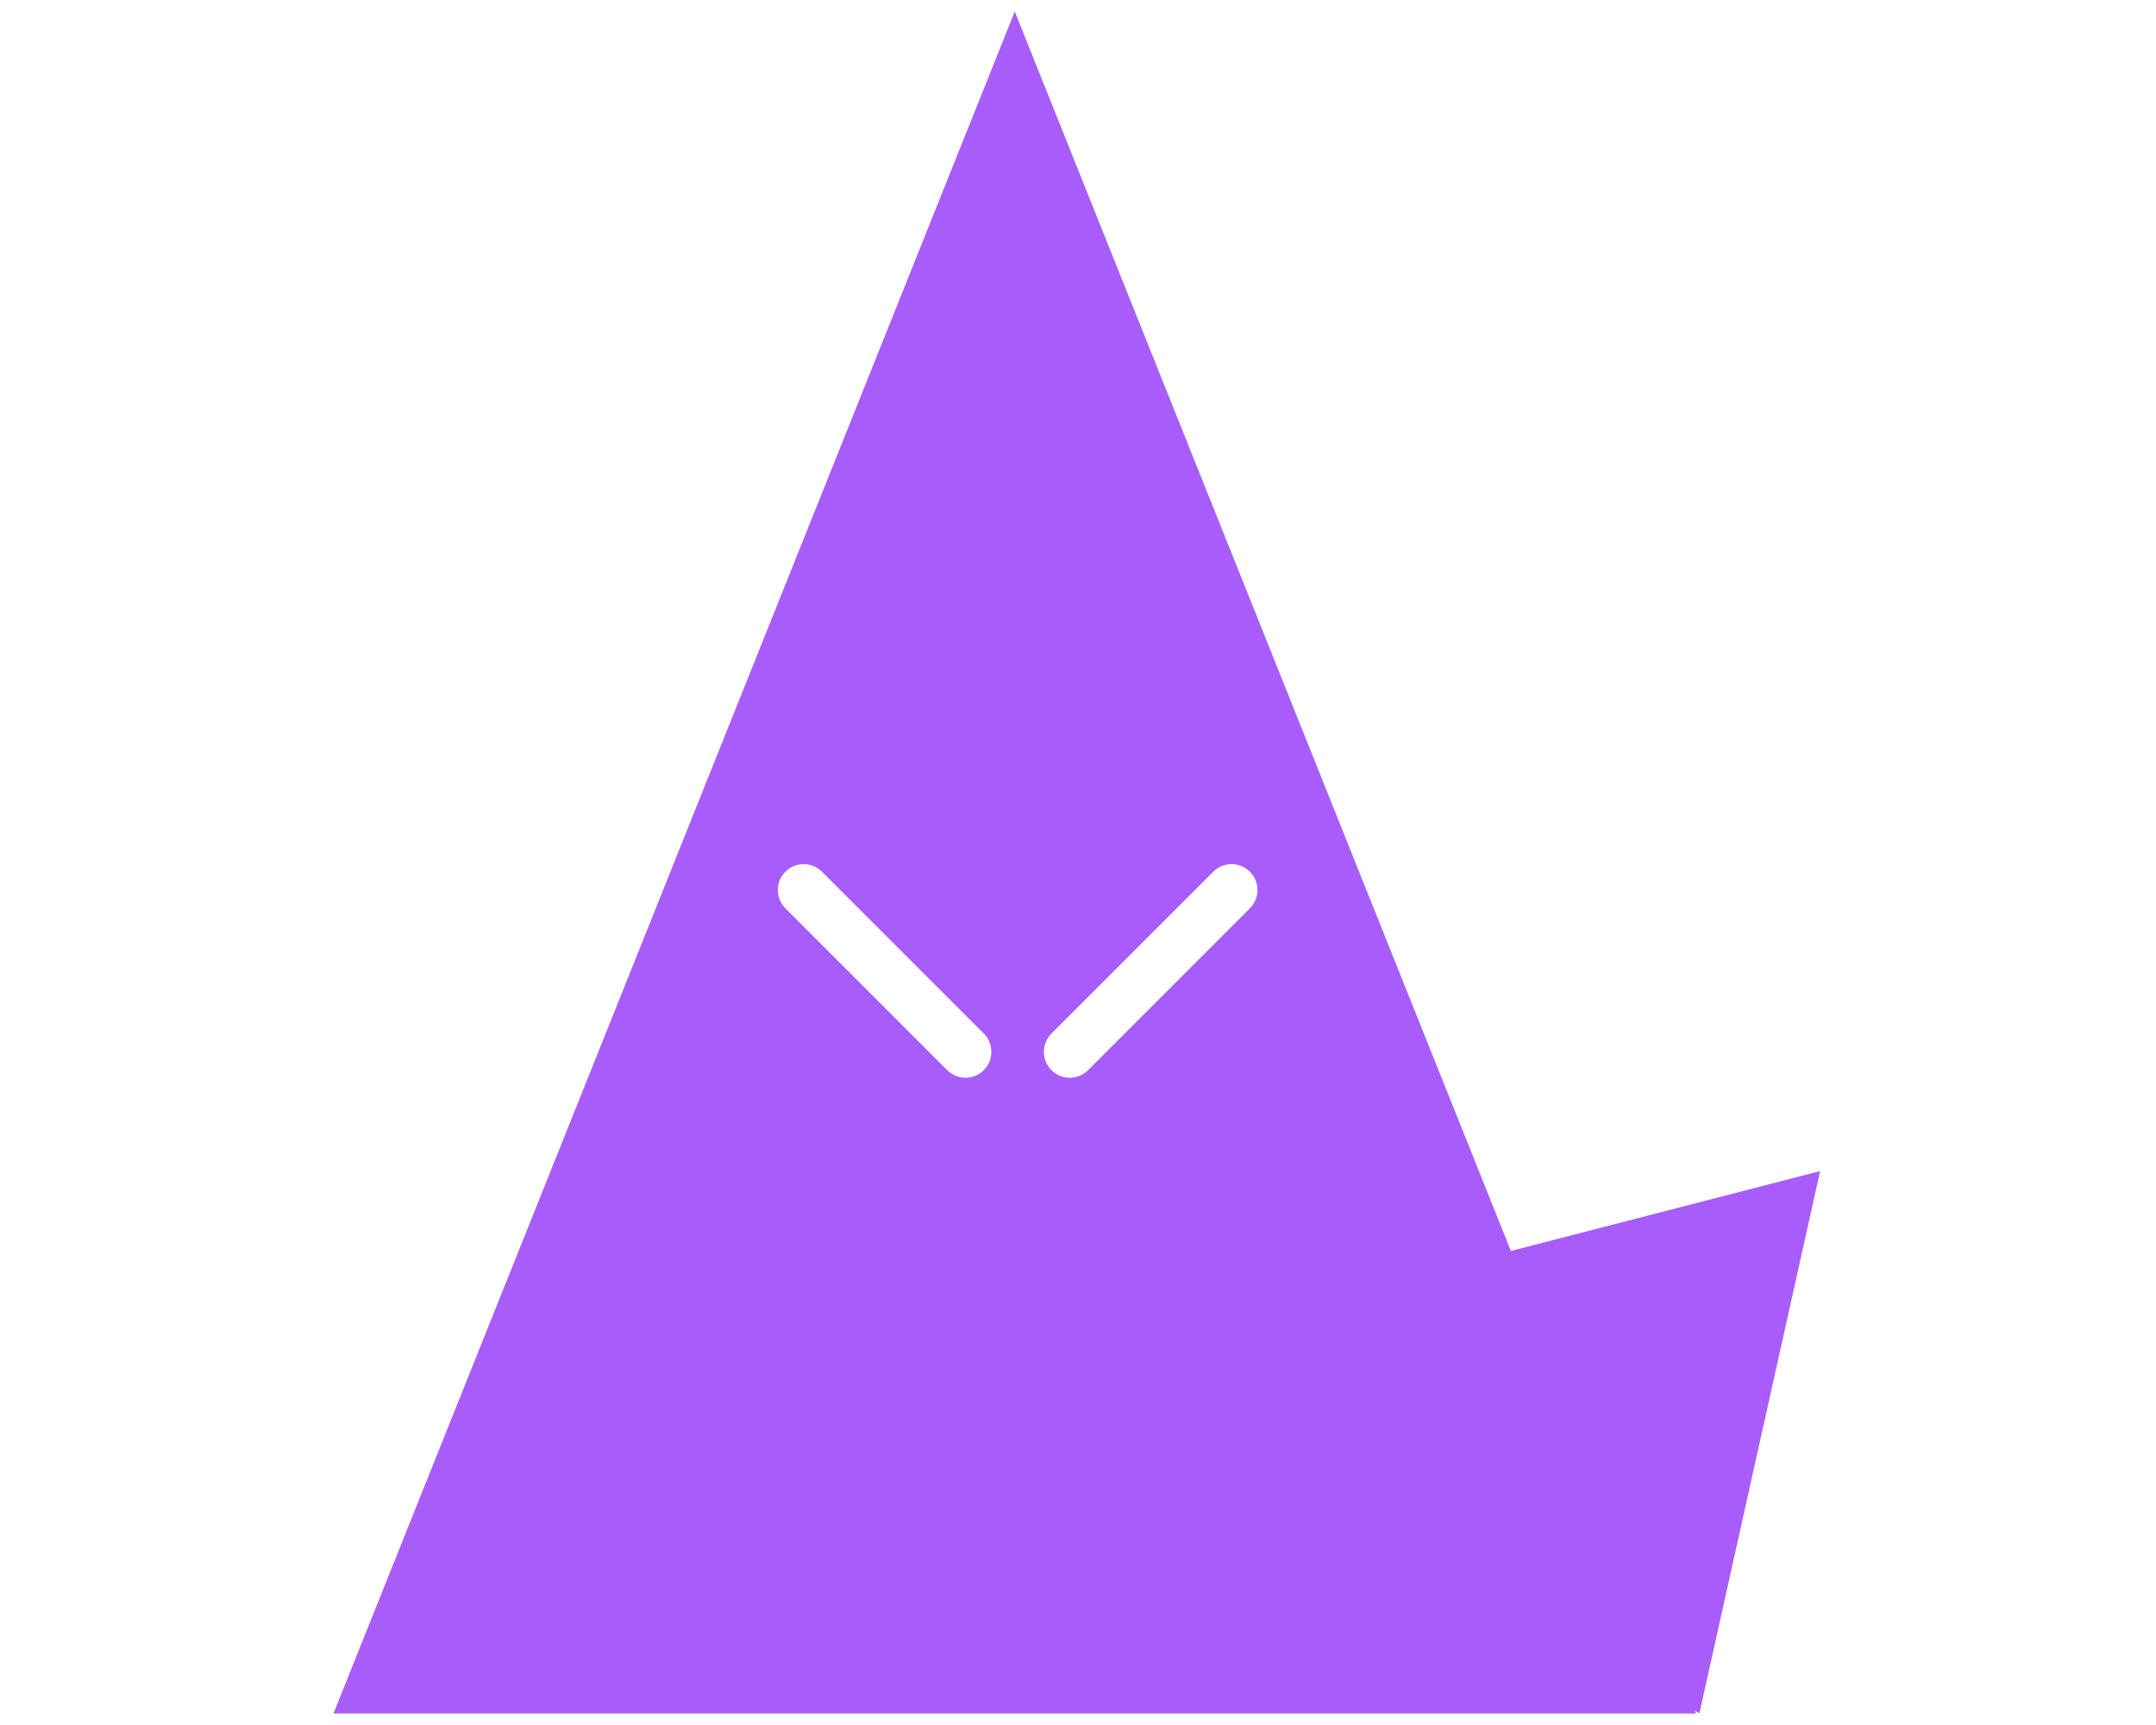 <?xml version="1.0" encoding="UTF-8" standalone="no"?>
<svg width="375px" height="300px" viewBox="0 0 375 300" version="1.1" xmlns="http://www.w3.org/2000/svg" xmlns:xlink="http://www.w3.org/1999/xlink" xmlns:sketch="http://www.bohemiancoding.com/sketch/ns">
    <title>pro-object-possessive</title>
    <description>Created with Sketch (http://www.bohemiancoding.com/sketch)</description>
    <defs></defs>
    <g id="Pronouns" stroke="none" stroke-width="1" fill="none" fill-rule="evenodd" sketch:type="MSPage">
        <g id="pro-object-possessive" sketch:type="MSArtboardGroup" fill="#A85DFA">
            <path d="M294.783,297.459 L295.577,298 L316.578,203.666 L262.795,217.556 L176.5,2 L58,298 L295,298 L294.783,297.459 L294.783,297.459 Z M167.933,187.433 C166.781,187.433 165.629,186.993 164.75,186.114 L136.602,157.966 C134.845,156.209 134.845,153.359 136.602,151.602 C138.36,149.845 141.208,149.845 142.966,151.602 L171.115,179.751 C172.872,181.508 172.872,184.357 171.115,186.114 C170.236,186.993 169.084,187.433 167.933,187.433 Z M186.067,187.433 C184.915,187.433 183.764,186.993 182.885,186.114 C181.128,184.357 181.128,181.508 182.885,179.751 L211.034,151.602 C212.791,149.845 215.64,149.845 217.398,151.602 C219.155,153.359 219.155,156.209 217.398,157.966 L189.249,186.114 C188.371,186.993 187.219,187.433 186.067,187.433 Z M186.067,187.433" id="Fill-2-copy-2" sketch:type="MSShapeGroup"></path>
        </g>
    </g>
</svg>